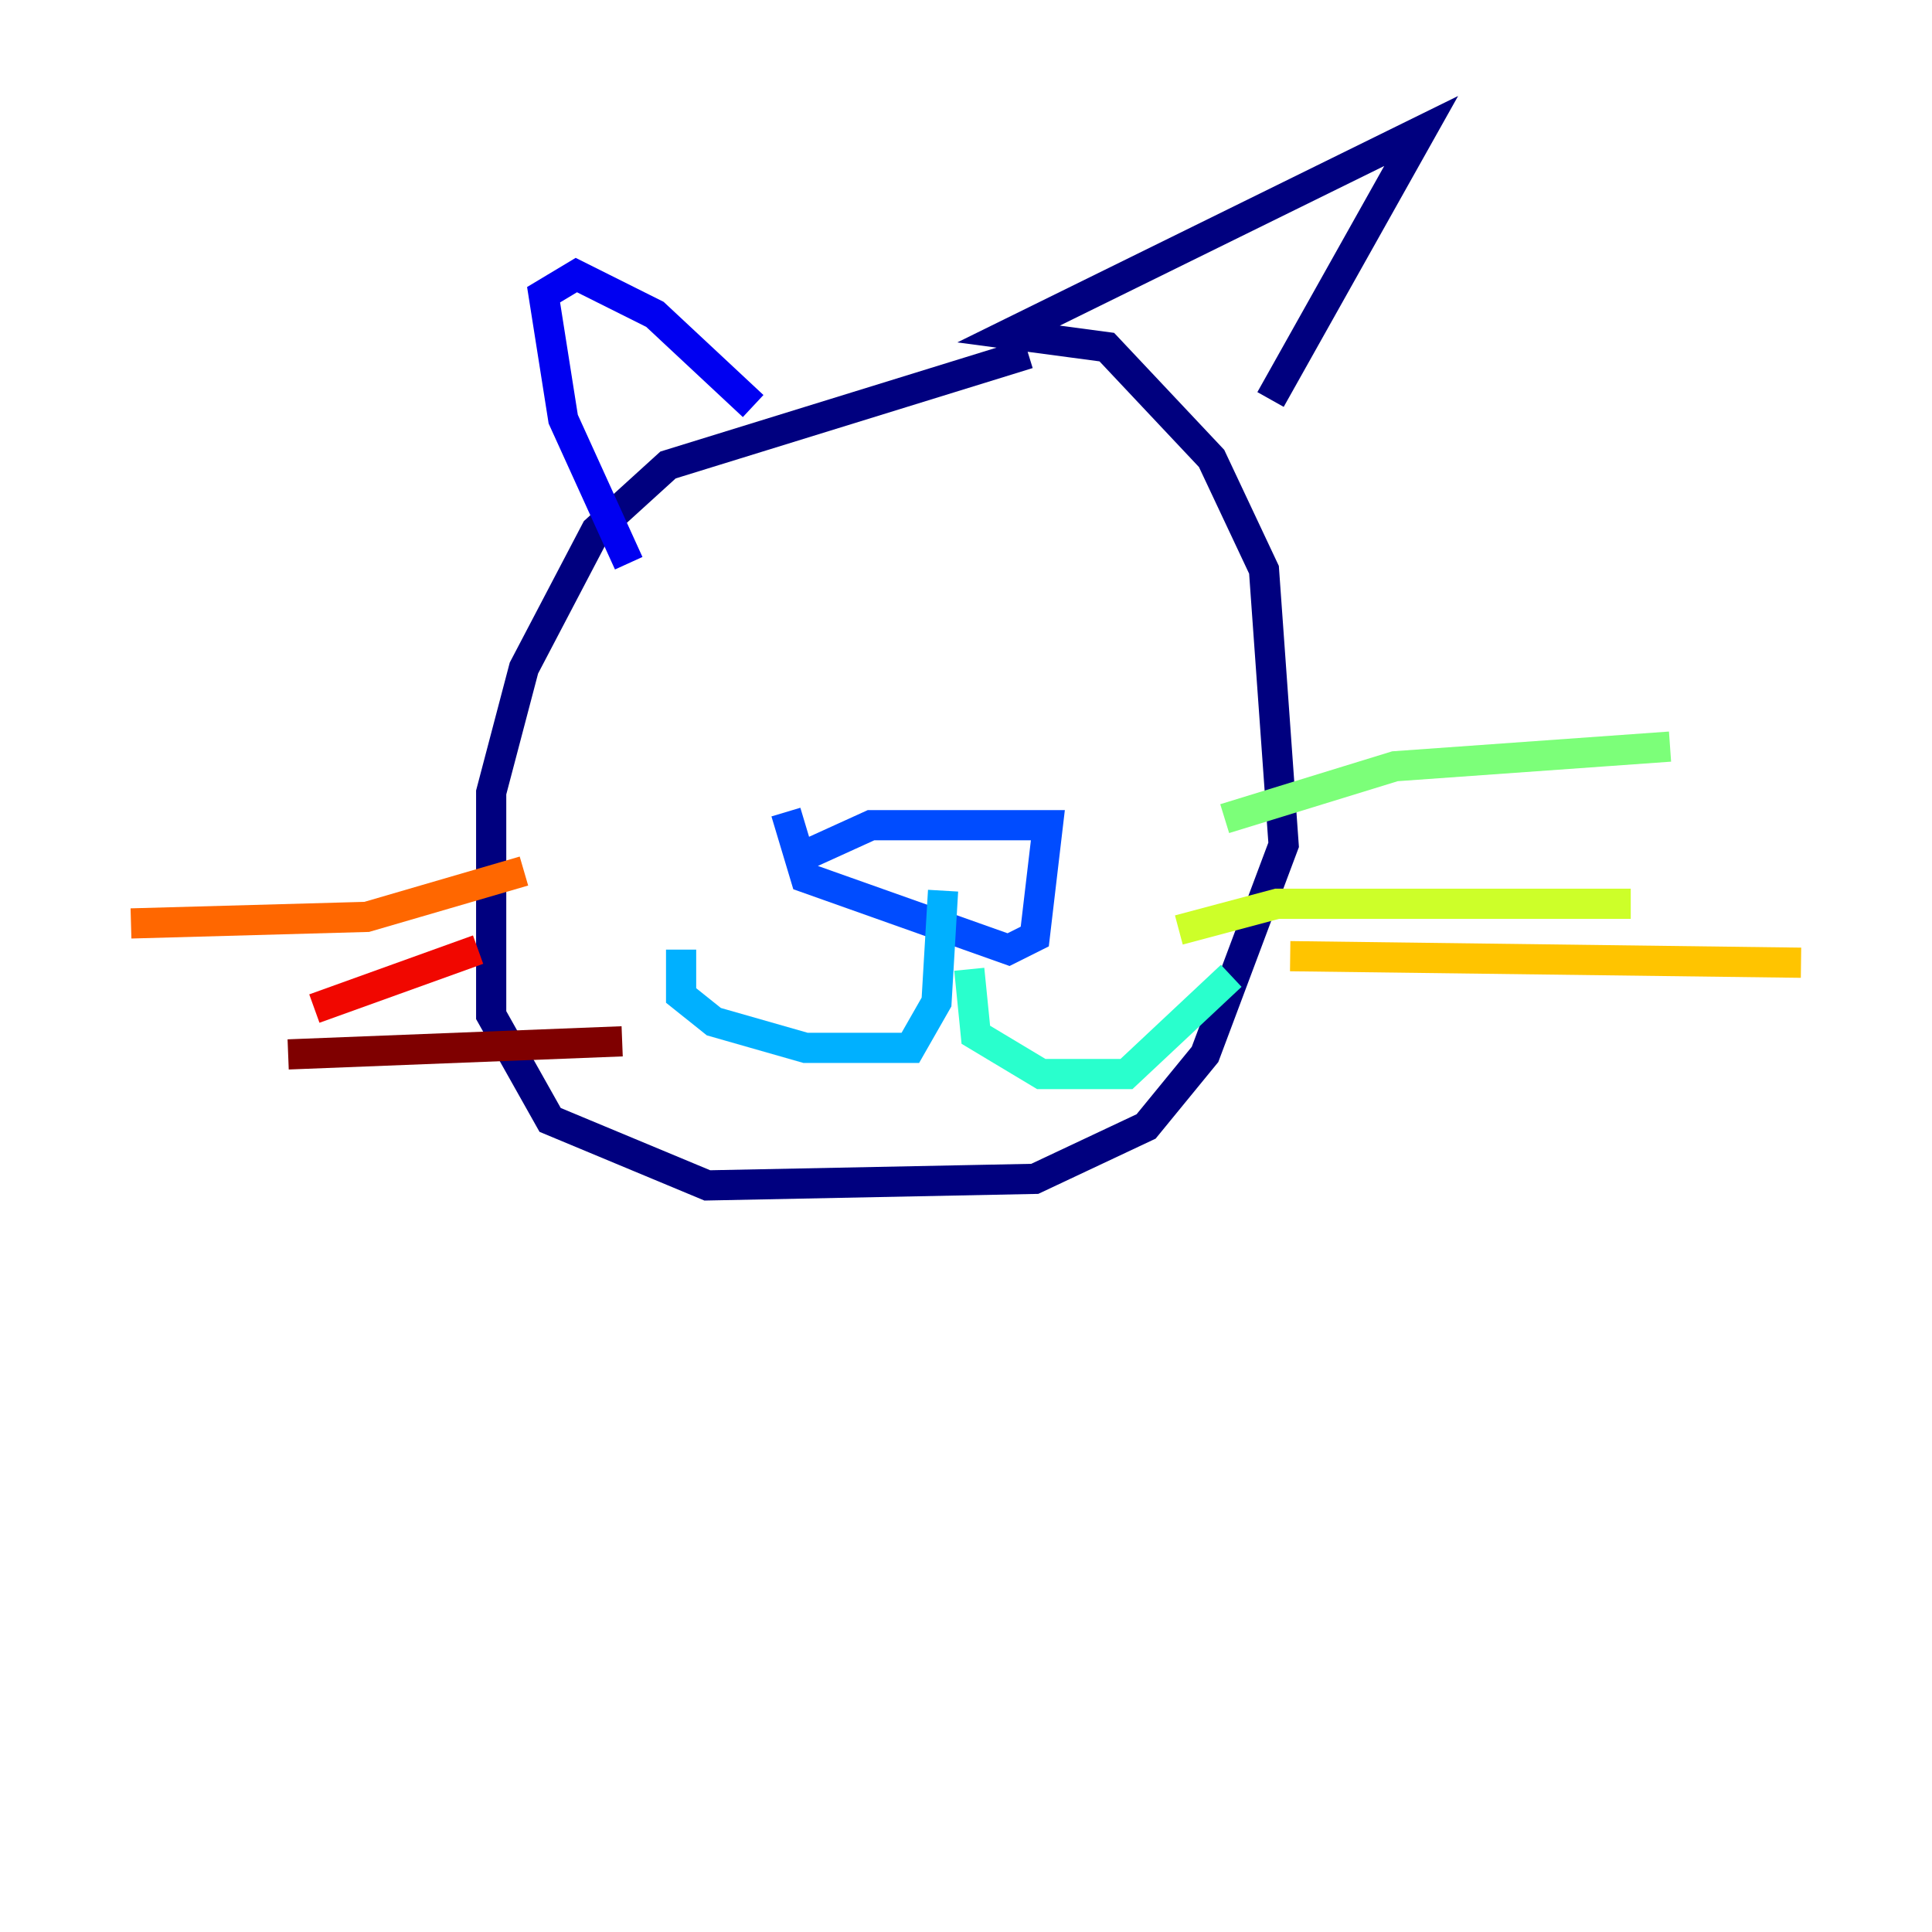 <?xml version="1.0" encoding="utf-8" ?>
<svg baseProfile="tiny" height="128" version="1.2" viewBox="0,0,128,128" width="128" xmlns="http://www.w3.org/2000/svg" xmlns:ev="http://www.w3.org/2001/xml-events" xmlns:xlink="http://www.w3.org/1999/xlink"><defs /><polyline fill="none" points="68.122,23.43 44.258,30.807 39.485,35.146 34.712,44.258 32.542,52.502 32.542,67.254 36.447,74.197 46.861,78.536 68.556,78.102 75.932,74.63 79.837,69.858 85.044,55.973 83.742,37.749 80.271,30.373 73.329,22.997 66.82,22.129 94.156,8.678 84.176,26.468" stroke="#00007f" stroke-width="2" /><polyline fill="none" points="49.898,26.902 43.39,20.827 38.183,18.224 36.014,19.525 37.315,27.77 41.654,37.315" stroke="#0000f1" stroke-width="2" /><polyline fill="none" points="52.936,56.841 57.709,54.671 69.424,54.671 68.556,62.047 66.82,62.915 53.37,58.142 52.068,53.803" stroke="#004cff" stroke-width="2" /><polyline fill="none" points="62.481,59.01 62.047,66.386 60.312,69.424 53.37,69.424 47.295,67.688 45.125,65.953 45.125,62.915" stroke="#00b0ff" stroke-width="2" /><polyline fill="none" points="64.217,64.217 64.651,68.556 68.99,71.159 74.63,71.159 81.573,64.651" stroke="#29ffcd" stroke-width="2" /><polyline fill="none" points="81.139,54.237 92.42,50.766 110.644,49.464" stroke="#7cff79" stroke-width="2" /><polyline fill="none" points="78.102,61.614 84.61,59.878 108.041,59.878" stroke="#cdff29" stroke-width="2" /><polyline fill="none" points="85.478,63.349 119.322,63.783" stroke="#ffc400" stroke-width="2" /><polyline fill="none" points="34.712,57.709 24.298,60.746 8.678,61.18" stroke="#ff6700" stroke-width="2" /><polyline fill="none" points="31.675,62.915 20.827,66.82" stroke="#f10700" stroke-width="2" /><polyline fill="none" points="41.22,68.99 19.091,69.858" stroke="#7f0000" stroke-width="2" /></svg>
